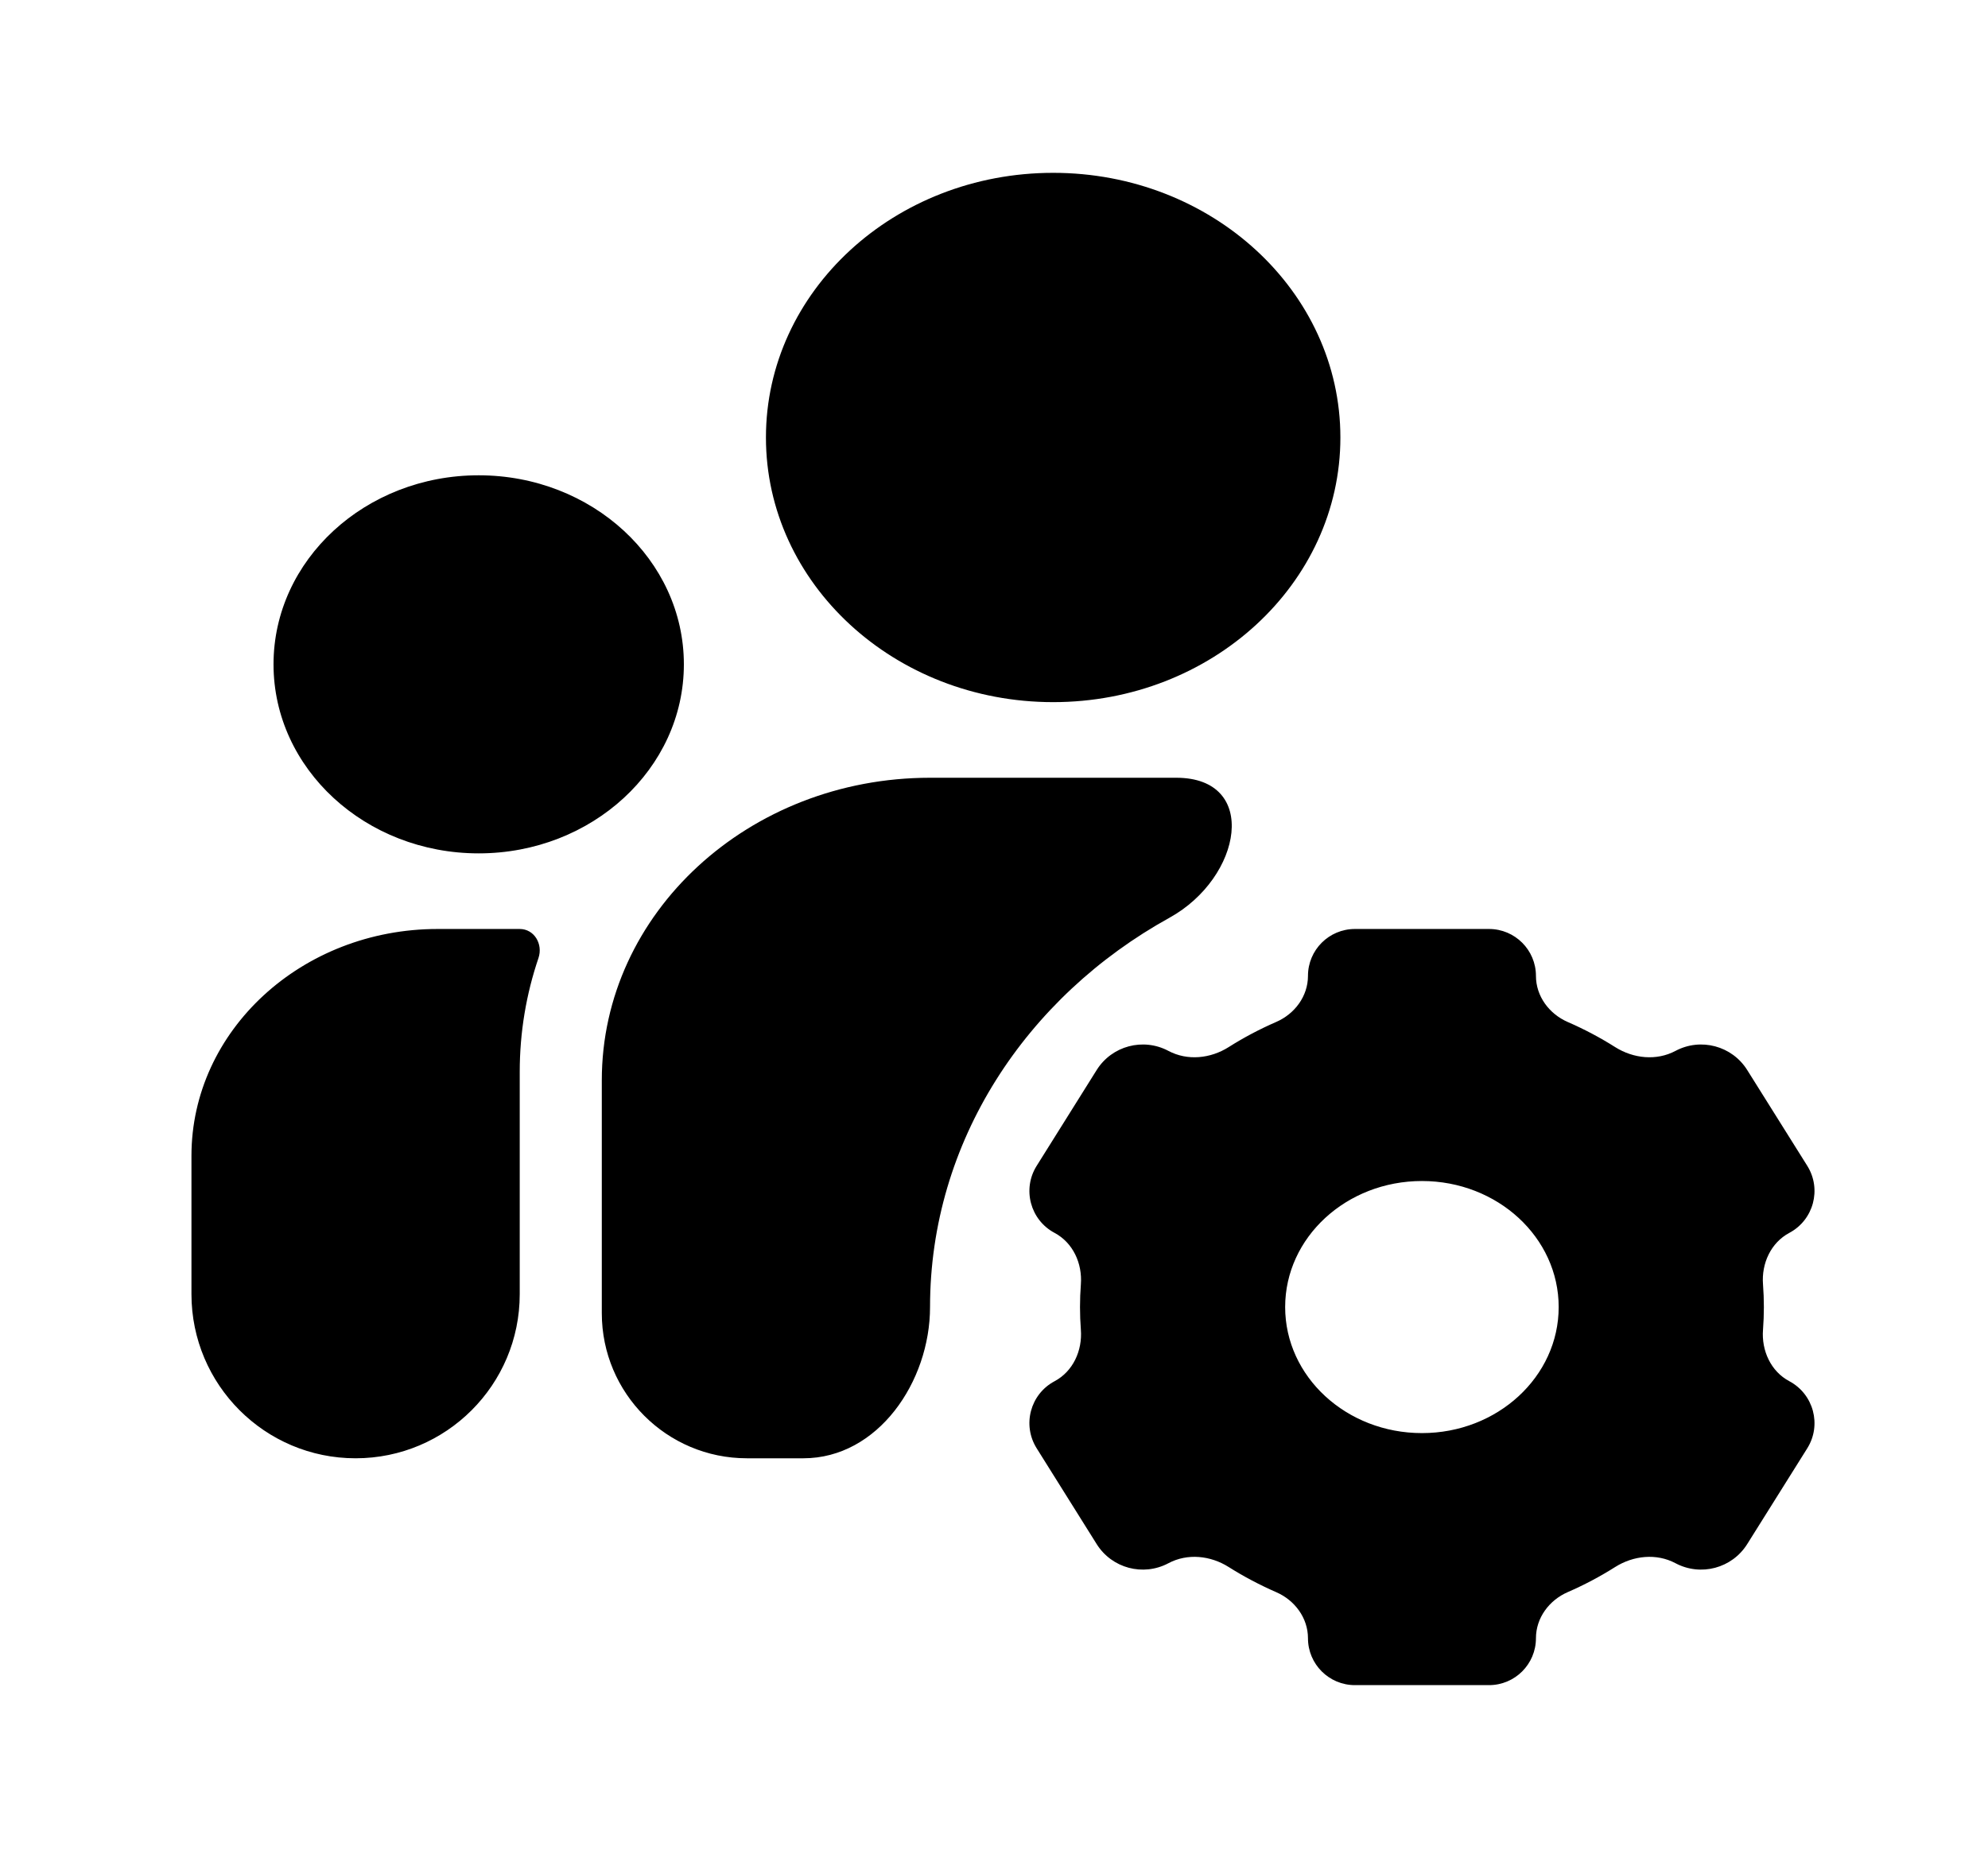 <svg width="46" height="43" viewBox="0 0 46 43" fill="none" xmlns="http://www.w3.org/2000/svg">
<g filter="url(#filter0_d_2017_119)">
<path fill-rule="evenodd" clip-rule="evenodd" d="M31.015 6.125C31.015 9.508 28.039 12.25 24.369 12.25C20.698 12.25 17.723 9.508 17.723 6.125C17.723 2.742 20.698 0 24.369 0C28.039 0 31.015 2.742 31.015 6.125ZM15.824 11.375C15.824 13.791 13.698 15.75 11.076 15.75C8.455 15.75 6.329 13.791 6.329 11.375C6.329 8.959 8.455 7 11.076 7C13.698 7 15.824 8.959 15.824 11.375ZM4.43 22.75C4.43 19.851 6.981 17.5 10.127 17.5H12.026C12.363 17.5 12.568 17.851 12.46 18.171C12.178 19.001 12.026 19.887 12.026 20.806V25.952C12.026 28.05 10.325 29.75 8.228 29.75C6.131 29.75 4.431 28.05 4.43 25.952L4.43 22.75ZM30.265 18.585C30.265 17.986 30.751 17.5 31.351 17.5H34.454C35.054 17.5 35.54 17.986 35.54 18.586C35.54 19.055 35.845 19.465 36.276 19.653C36.658 19.819 37.024 20.013 37.372 20.233C37.795 20.5 38.329 20.556 38.77 20.321C39.354 20.011 40.078 20.204 40.429 20.765L41.818 22.981C42.156 23.521 41.965 24.234 41.403 24.533C40.975 24.761 40.756 25.242 40.794 25.726C40.807 25.9 40.814 26.075 40.814 26.25C40.814 26.425 40.807 26.599 40.794 26.774C40.756 27.257 40.975 27.739 41.403 27.966C41.965 28.266 42.156 28.979 41.818 29.519L40.429 31.735C40.078 32.296 39.354 32.489 38.77 32.179C38.329 31.944 37.795 32 37.372 32.267C37.024 32.487 36.658 32.681 36.276 32.847C35.846 33.034 35.54 33.444 35.54 33.914C35.54 34.514 35.054 35 34.454 35H31.351C30.751 35 30.265 34.514 30.265 33.915C30.265 33.445 29.96 33.035 29.529 32.848C29.147 32.681 28.78 32.487 28.431 32.267C28.009 32 27.476 31.944 27.035 32.179C26.451 32.489 25.727 32.296 25.376 31.736L23.987 29.518C23.649 28.978 23.839 28.266 24.401 27.967C24.829 27.739 25.047 27.258 25.01 26.775C24.997 26.601 24.99 26.425 24.99 26.25C24.99 26.073 24.997 25.898 25.01 25.725C25.047 25.242 24.829 24.761 24.401 24.533C23.839 24.234 23.649 23.521 23.987 22.982L25.376 20.764C25.727 20.204 26.451 20.011 27.035 20.321C27.476 20.556 28.009 20.5 28.431 20.233C28.78 20.012 29.147 19.818 29.529 19.652C29.96 19.465 30.265 19.055 30.265 18.585ZM36.066 26.25C36.066 27.861 34.65 29.167 32.902 29.167C31.154 29.167 29.737 27.861 29.737 26.25C29.737 24.639 31.154 23.333 32.902 23.333C34.65 23.333 36.066 24.639 36.066 26.25ZM13.925 21C13.925 17.134 17.325 14 21.52 14H27.217C29.144 14 28.747 16.307 27.06 17.24C23.741 19.075 21.52 22.423 21.52 26.25C21.52 27.976 20.315 29.75 18.589 29.75H17.283C15.428 29.75 13.925 28.246 13.925 26.391V21Z" fill="black"/>
</g>
<defs>
<filter id="filter0_d_2017_119" x="0.43" y="0" width="45.555" height="43" filterUnits="userSpaceOnUse" color-interpolation-filters="sRGB">
<feFlood flood-opacity="0" result="BackgroundImageFix"/>
<feColorMatrix in="SourceAlpha" type="matrix" values="0 0 0 0 0 0 0 0 0 0 0 0 0 0 0 0 0 0 127 0" result="hardAlpha"/>
<feOffset dy="4"/>
<feGaussianBlur stdDeviation="2"/>
<feComposite in2="hardAlpha" operator="out"/>
<feColorMatrix type="matrix" values="0 0 0 0 0 0 0 0 0 0 0 0 0 0 0 0 0 0 0.25 0"/>
<feBlend mode="normal" in2="BackgroundImageFix" result="effect1_dropShadow_2017_119"/>
<feBlend mode="normal" in="SourceGraphic" in2="effect1_dropShadow_2017_119" result="shape"/>
</filter>
</defs>
</svg>
